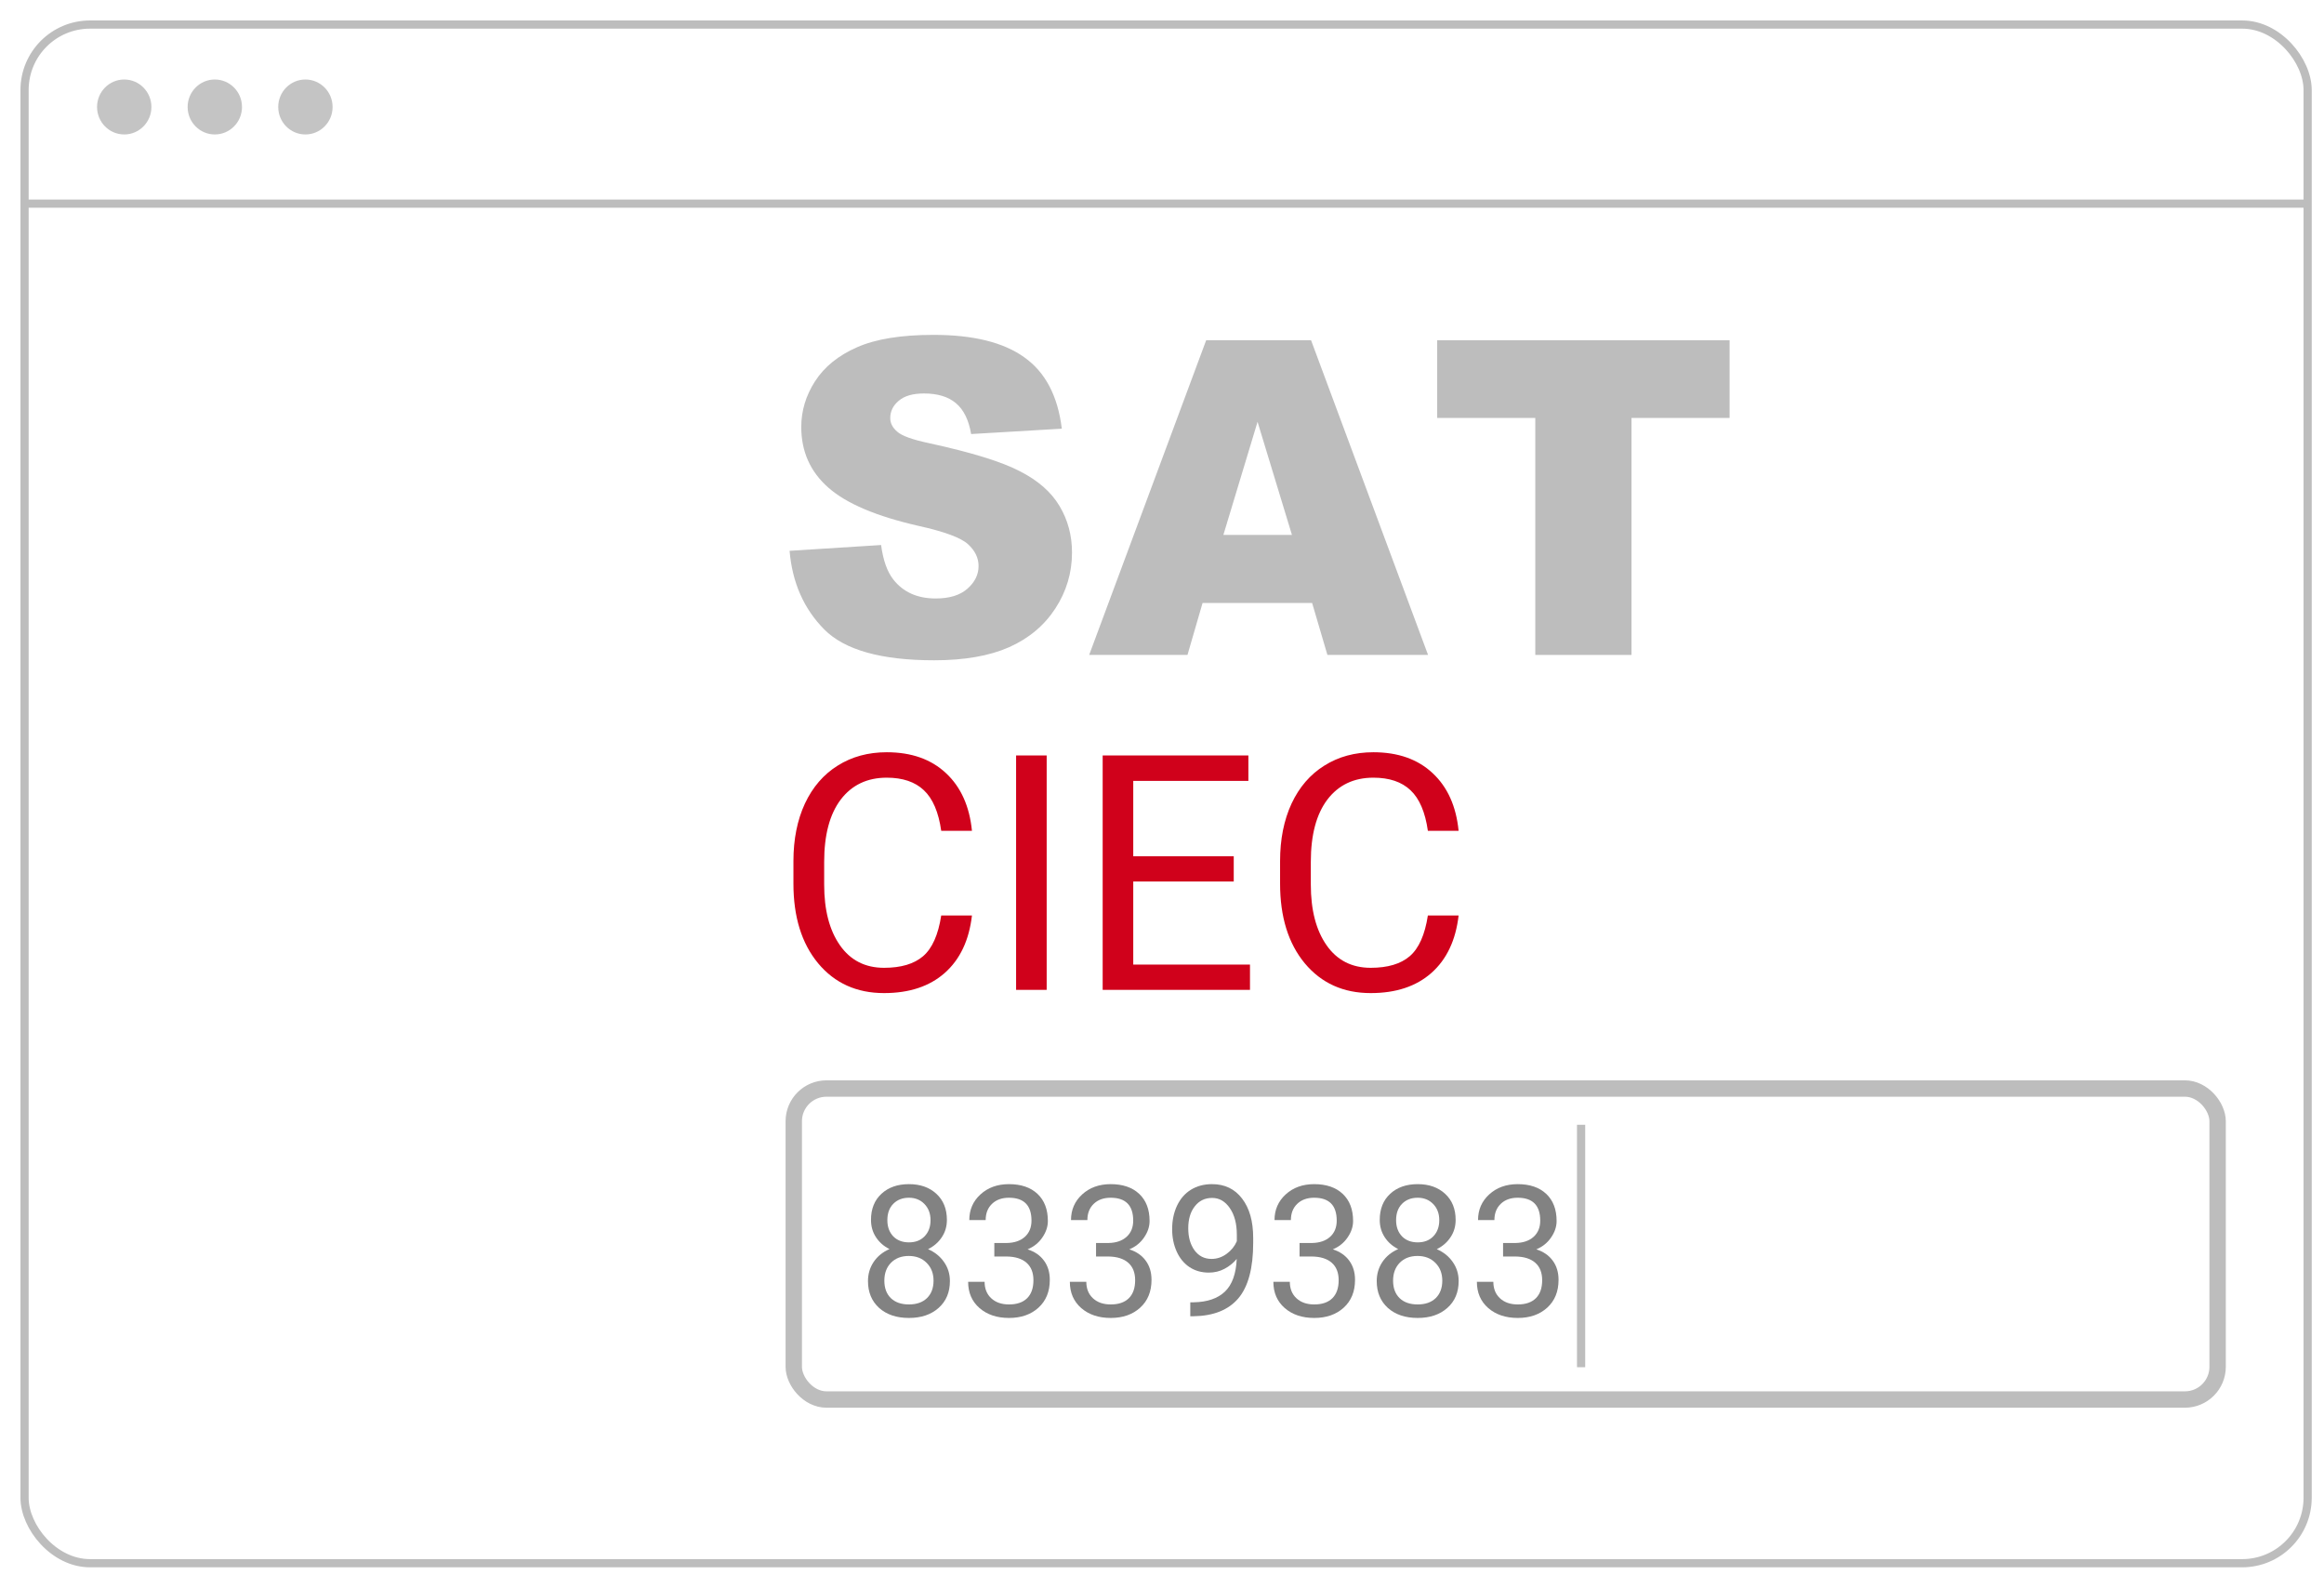 <?xml version="1.0" standalone="no"?><!-- Generator: Gravit.io --><svg xmlns="http://www.w3.org/2000/svg" xmlns:xlink="http://www.w3.org/1999/xlink" style="isolation:isolate" width="284" height="194"><rect rx="8" ry="8" x="3" y="3" width="279" height="188" transform="matrix(1,0,0,1,0,0)" fill="rgba(0,0,0,0)" stroke-width="1" stroke="rgb(189,189,189)" stroke-linejoin="miter" stroke-linecap="butt"/><path d=" M 115.714 149.055 C 115.714 149.849 115.505 150.556 115.087 151.175 C 114.676 151.795 114.118 152.279 113.411 152.629 C 114.233 152.986 114.882 153.507 115.357 154.192 C 115.84 154.876 116.082 155.652 116.082 156.519 C 116.082 157.896 115.621 158.993 114.698 159.809 C 113.783 160.625 112.575 161.033 111.076 161.033 C 109.562 161.033 108.348 160.625 107.432 159.809 C 106.524 158.985 106.07 157.889 106.07 156.519 C 106.07 155.66 106.301 154.884 106.762 154.192 C 107.23 153.499 107.876 152.975 108.697 152.618 C 107.998 152.268 107.447 151.784 107.043 151.164 C 106.639 150.545 106.438 149.842 106.438 149.055 C 106.438 147.715 106.863 146.651 107.713 145.864 C 108.564 145.077 109.685 144.684 111.076 144.684 C 112.46 144.684 113.577 145.077 114.428 145.864 C 115.285 146.651 115.714 147.715 115.714 149.055 Z  M 114.082 156.476 C 114.082 155.587 113.801 154.862 113.238 154.301 C 112.683 153.74 111.955 153.459 111.054 153.459 C 110.153 153.459 109.429 153.736 108.881 154.29 C 108.341 154.844 108.07 155.572 108.07 156.476 C 108.07 157.379 108.333 158.089 108.859 158.607 C 109.393 159.124 110.132 159.382 111.076 159.382 C 112.013 159.382 112.748 159.124 113.282 158.607 C 113.815 158.082 114.082 157.372 114.082 156.476 Z  M 111.076 146.345 C 110.29 146.345 109.652 146.593 109.162 147.088 C 108.679 147.576 108.438 148.243 108.438 149.088 C 108.438 149.897 108.676 150.552 109.151 151.055 C 109.634 151.551 110.276 151.798 111.076 151.798 C 111.876 151.798 112.514 151.551 112.99 151.055 C 113.473 150.552 113.714 149.897 113.714 149.088 C 113.714 148.279 113.465 147.62 112.968 147.11 C 112.471 146.6 111.84 146.345 111.076 146.345 Z " fill-rule="evenodd" fill="rgb(130,130,130)" stroke-width="1" stroke="rgba(0,0,0,0)" stroke-linejoin="miter" stroke-linecap="butt"/><path d=" M 121.51 151.875 L 123.013 151.875 C 123.957 151.86 124.7 151.609 125.24 151.121 C 125.781 150.633 126.051 149.973 126.051 149.143 C 126.051 147.278 125.132 146.345 123.294 146.345 C 122.429 146.345 121.737 146.596 121.218 147.099 C 120.707 147.595 120.451 148.254 120.451 149.077 L 118.451 149.077 C 118.451 147.817 118.905 146.771 119.813 145.941 C 120.728 145.103 121.889 144.684 123.294 144.684 C 124.779 144.684 125.943 145.081 126.787 145.875 C 127.63 146.669 128.052 147.773 128.052 149.186 C 128.052 149.879 127.828 150.549 127.381 151.197 C 126.942 151.846 126.34 152.33 125.576 152.651 C 126.441 152.928 127.107 153.386 127.576 154.028 C 128.052 154.669 128.289 155.452 128.289 156.377 C 128.289 157.805 127.828 158.938 126.906 159.776 C 125.983 160.614 124.783 161.033 123.305 161.033 C 121.828 161.033 120.624 160.628 119.694 159.82 C 118.771 159.011 118.31 157.944 118.31 156.618 L 120.321 156.618 C 120.321 157.455 120.591 158.126 121.132 158.628 C 121.672 159.131 122.397 159.382 123.305 159.382 C 124.271 159.382 125.01 159.127 125.522 158.618 C 126.033 158.108 126.289 157.375 126.289 156.421 C 126.289 155.496 126.008 154.785 125.446 154.29 C 124.884 153.794 124.073 153.539 123.013 153.525 L 121.51 153.525 L 121.51 151.875 Z " fill="rgb(130,130,130)" stroke-width="1" stroke="rgba(0,0,0,0)" stroke-linejoin="miter" stroke-linecap="butt"/><path d=" M 133.94 151.875 L 135.443 151.875 C 136.387 151.86 137.13 151.609 137.67 151.121 C 138.211 150.633 138.481 149.973 138.481 149.143 C 138.481 147.278 137.562 146.345 135.724 146.345 C 134.859 146.345 134.167 146.596 133.648 147.099 C 133.137 147.595 132.881 148.254 132.881 149.077 L 130.881 149.077 C 130.881 147.817 131.335 146.771 132.243 145.941 C 133.158 145.103 134.319 144.684 135.724 144.684 C 137.209 144.684 138.373 145.081 139.216 145.875 C 140.06 146.669 140.482 147.773 140.482 149.186 C 140.482 149.879 140.258 150.549 139.811 151.197 C 139.371 151.846 138.77 152.33 138.006 152.651 C 138.871 152.928 139.537 153.386 140.006 154.028 C 140.482 154.669 140.719 155.452 140.719 156.377 C 140.719 157.805 140.258 158.938 139.335 159.776 C 138.413 160.614 137.213 161.033 135.735 161.033 C 134.257 161.033 133.054 160.628 132.124 159.82 C 131.201 159.011 130.74 157.944 130.74 156.618 L 132.751 156.618 C 132.751 157.455 133.021 158.126 133.562 158.628 C 134.103 159.131 134.827 159.382 135.735 159.382 C 136.701 159.382 137.44 159.127 137.952 158.618 C 138.463 158.108 138.719 157.375 138.719 156.421 C 138.719 155.496 138.438 154.785 137.876 154.29 C 137.314 153.794 136.503 153.539 135.443 153.525 L 133.94 153.525 L 133.94 151.875 Z " fill="rgb(130,130,130)" stroke-width="1" stroke="rgba(0,0,0,0)" stroke-linejoin="miter" stroke-linecap="butt"/><path d=" M 151.133 153.82 C 150.715 154.323 150.214 154.727 149.63 155.033 C 149.053 155.339 148.419 155.492 147.727 155.492 C 146.819 155.492 146.026 155.266 145.348 154.814 C 144.678 154.363 144.159 153.729 143.791 152.913 C 143.424 152.09 143.24 151.183 143.24 150.192 C 143.24 149.128 143.438 148.17 143.835 147.318 C 144.238 146.465 144.808 145.813 145.543 145.362 C 146.278 144.91 147.136 144.684 148.116 144.684 C 149.673 144.684 150.898 145.274 151.792 146.454 C 152.693 147.627 153.144 149.23 153.144 151.263 L 153.144 151.853 C 153.144 154.949 152.538 157.211 151.327 158.639 C 150.116 160.06 148.289 160.789 145.846 160.825 L 145.456 160.825 L 145.456 159.12 L 145.878 159.12 C 147.529 159.091 148.797 158.658 149.684 157.82 C 150.571 156.975 151.053 155.641 151.133 153.82 Z  M 148.051 153.82 C 148.722 153.82 149.338 153.612 149.9 153.197 C 150.47 152.782 150.884 152.268 151.144 151.656 L 151.144 150.848 C 151.144 149.522 150.859 148.443 150.289 147.613 C 149.72 146.782 148.999 146.367 148.127 146.367 C 147.248 146.367 146.541 146.709 146.008 147.394 C 145.474 148.072 145.208 148.968 145.208 150.083 C 145.208 151.168 145.464 152.064 145.975 152.771 C 146.494 153.47 147.186 153.82 148.051 153.82 Z " fill-rule="evenodd" fill="rgb(130,130,130)" stroke-width="1" stroke="rgba(0,0,0,0)" stroke-linejoin="miter" stroke-linecap="butt"/><path d=" M 158.81 151.875 L 160.313 151.875 C 161.258 151.86 162 151.609 162.541 151.121 C 163.081 150.633 163.351 149.973 163.351 149.143 C 163.351 147.278 162.432 146.345 160.594 146.345 C 159.729 146.345 159.037 146.596 158.518 147.099 C 158.007 147.595 157.751 148.254 157.751 149.077 L 155.751 149.077 C 155.751 147.817 156.205 146.771 157.113 145.941 C 158.028 145.103 159.189 144.684 160.594 144.684 C 162.079 144.684 163.243 145.081 164.087 145.875 C 164.93 146.669 165.352 147.773 165.352 149.186 C 165.352 149.879 165.128 150.549 164.681 151.197 C 164.242 151.846 163.64 152.33 162.876 152.651 C 163.741 152.928 164.407 153.386 164.876 154.028 C 165.352 154.669 165.589 155.452 165.589 156.377 C 165.589 157.805 165.128 158.938 164.206 159.776 C 163.283 160.614 162.083 161.033 160.605 161.033 C 159.128 161.033 157.924 160.628 156.994 159.82 C 156.071 159.011 155.61 157.944 155.61 156.618 L 157.621 156.618 C 157.621 157.455 157.891 158.126 158.432 158.628 C 158.973 159.131 159.697 159.382 160.605 159.382 C 161.571 159.382 162.31 159.127 162.822 158.618 C 163.333 158.108 163.589 157.375 163.589 156.421 C 163.589 155.496 163.308 154.785 162.746 154.29 C 162.184 153.794 161.373 153.539 160.313 153.525 L 158.81 153.525 L 158.81 151.875 Z " fill="rgb(130,130,130)" stroke-width="1" stroke="rgba(0,0,0,0)" stroke-linejoin="miter" stroke-linecap="butt"/><path d=" M 177.884 149.055 C 177.884 149.849 177.675 150.556 177.257 151.175 C 176.846 151.795 176.288 152.279 175.581 152.629 C 176.403 152.986 177.052 153.507 177.527 154.192 C 178.01 154.876 178.252 155.652 178.252 156.519 C 178.252 157.896 177.791 158.993 176.868 159.809 C 175.953 160.625 174.745 161.033 173.246 161.033 C 171.732 161.033 170.518 160.625 169.602 159.809 C 168.694 158.985 168.24 157.889 168.24 156.519 C 168.24 155.66 168.471 154.884 168.932 154.192 C 169.401 153.499 170.046 152.975 170.867 152.618 C 170.168 152.268 169.617 151.784 169.213 151.164 C 168.809 150.545 168.608 149.842 168.608 149.055 C 168.608 147.715 169.033 146.651 169.883 145.864 C 170.734 145.077 171.855 144.684 173.246 144.684 C 174.63 144.684 175.747 145.077 176.598 145.864 C 177.455 146.651 177.884 147.715 177.884 149.055 Z  M 176.252 156.476 C 176.252 155.587 175.971 154.862 175.408 154.301 C 174.853 153.74 174.125 153.459 173.224 153.459 C 172.323 153.459 171.599 153.736 171.051 154.29 C 170.511 154.844 170.24 155.572 170.24 156.476 C 170.24 157.379 170.503 158.089 171.03 158.607 C 171.563 159.124 172.302 159.382 173.246 159.382 C 174.183 159.382 174.918 159.124 175.452 158.607 C 175.985 158.082 176.252 157.372 176.252 156.476 Z  M 173.246 146.345 C 172.46 146.345 171.822 146.593 171.332 147.088 C 170.849 147.576 170.608 148.243 170.608 149.088 C 170.608 149.897 170.846 150.552 171.321 151.055 C 171.804 151.551 172.446 151.798 173.246 151.798 C 174.046 151.798 174.684 151.551 175.16 151.055 C 175.643 150.552 175.884 149.897 175.884 149.088 C 175.884 148.279 175.635 147.62 175.138 147.11 C 174.641 146.6 174.01 146.345 173.246 146.345 Z " fill-rule="evenodd" fill="rgb(130,130,130)" stroke-width="1" stroke="rgba(0,0,0,0)" stroke-linejoin="miter" stroke-linecap="butt"/><path d=" M 183.68 151.875 L 185.183 151.875 C 186.127 151.86 186.87 151.609 187.41 151.121 C 187.951 150.633 188.221 149.973 188.221 149.143 C 188.221 147.278 187.302 146.345 185.464 146.345 C 184.599 146.345 183.907 146.596 183.388 147.099 C 182.877 147.595 182.621 148.254 182.621 149.077 L 180.621 149.077 C 180.621 147.817 181.075 146.771 181.983 145.941 C 182.898 145.103 184.059 144.684 185.464 144.684 C 186.949 144.684 188.113 145.081 188.957 145.875 C 189.8 146.669 190.222 147.773 190.222 149.186 C 190.222 149.879 189.998 150.549 189.551 151.197 C 189.112 151.846 188.51 152.33 187.746 152.651 C 188.611 152.928 189.277 153.386 189.746 154.028 C 190.222 154.669 190.459 155.452 190.459 156.377 C 190.459 157.805 189.998 158.938 189.076 159.776 C 188.153 160.614 186.953 161.033 185.475 161.033 C 183.998 161.033 182.794 160.628 181.864 159.82 C 180.941 159.011 180.48 157.944 180.48 156.618 L 182.491 156.618 C 182.491 157.455 182.761 158.126 183.302 158.628 C 183.843 159.131 184.567 159.382 185.475 159.382 C 186.441 159.382 187.18 159.127 187.692 158.618 C 188.203 158.108 188.459 157.375 188.459 156.421 C 188.459 155.496 188.178 154.785 187.616 154.29 C 187.054 153.794 186.243 153.539 185.183 153.525 L 183.68 153.525 L 183.68 151.875 Z " fill="rgb(130,130,130)" stroke-width="1" stroke="rgba(0,0,0,0)" stroke-linejoin="miter" stroke-linecap="butt"/><path d=" M 192.715 137.43 L 192.715 167.052 L 193.715 167.052 L 193.715 137.43 L 192.715 137.43 Z " fill="rgb(189,189,189)" stroke-width="1" stroke="rgba(0,0,0,0)" stroke-linejoin="miter" stroke-linecap="butt"/><path d=" M 96.49 67.301 L 107.674 66.593 C 107.916 68.429 108.409 69.828 109.153 70.789 C 110.364 72.346 112.094 73.124 114.343 73.124 C 116.021 73.124 117.31 72.73 118.209 71.943 C 119.126 71.139 119.584 70.212 119.584 69.163 C 119.584 68.167 119.152 67.275 118.287 66.488 C 117.422 65.701 115.415 64.958 112.267 64.259 C 107.112 63.087 103.436 61.531 101.239 59.59 C 99.024 57.649 97.917 55.175 97.917 52.168 C 97.917 50.192 98.479 48.33 99.604 46.581 C 100.746 44.815 102.45 43.434 104.716 42.437 C 106.999 41.423 110.122 40.916 114.083 40.916 C 118.944 40.916 122.646 41.834 125.189 43.67 C 127.75 45.488 129.272 48.391 129.756 52.378 L 118.676 53.033 C 118.382 51.302 117.759 50.043 116.808 49.256 C 115.874 48.47 114.576 48.076 112.916 48.076 C 111.549 48.076 110.52 48.373 109.828 48.968 C 109.136 49.545 108.79 50.253 108.79 51.092 C 108.79 51.704 109.075 52.255 109.646 52.745 C 110.2 53.252 111.514 53.724 113.59 54.161 C 118.728 55.28 122.404 56.417 124.618 57.571 C 126.85 58.707 128.467 60.123 129.471 61.82 C 130.491 63.516 131.002 65.413 131.002 67.511 C 131.002 69.976 130.327 72.249 128.978 74.33 C 127.628 76.411 125.743 77.993 123.321 79.077 C 120.899 80.144 117.846 80.677 114.161 80.677 C 107.691 80.677 103.211 79.418 100.72 76.9 C 98.229 74.383 96.819 71.183 96.49 67.301 Z " fill="rgb(189,189,189)" stroke-width="1" stroke="rgba(0,0,0,0)" stroke-linejoin="miter" stroke-linecap="butt"/><path d=" M 160.346 73.675 L 146.957 73.675 L 145.114 80.022 L 133.1 80.022 L 147.398 41.572 L 160.216 41.572 L 174.514 80.022 L 162.214 80.022 L 160.346 73.675 Z  M 157.881 65.361 L 153.677 51.539 L 149.5 65.361 L 157.881 65.361 Z " fill-rule="evenodd" fill="rgb(189,189,189)" stroke-width="1" stroke="rgba(0,0,0,0)" stroke-linejoin="miter" stroke-linecap="butt"/><path d=" M 175.63 41.572 L 211.362 41.572 L 211.362 51.066 L 199.373 51.066 L 199.373 80.022 L 187.618 80.022 L 187.618 51.066 L 175.63 51.066 L 175.63 41.572 Z " fill="rgb(189,189,189)" stroke-width="1" stroke="rgba(0,0,0,0)" stroke-linejoin="miter" stroke-linecap="butt"/><path d=" M 118.776 111.858 C 118.426 114.887 117.317 117.228 115.448 118.881 C 113.593 120.52 111.121 121.34 108.034 121.34 C 104.686 121.34 102.001 120.126 99.977 117.7 C 97.966 115.274 96.96 112.029 96.96 107.963 L 96.96 105.209 C 96.96 102.547 97.427 100.207 98.361 98.187 C 99.308 96.167 100.645 94.62 102.37 93.545 C 104.096 92.456 106.094 91.912 108.364 91.912 C 111.374 91.912 113.788 92.764 115.604 94.469 C 117.42 96.161 118.478 98.508 118.776 101.511 L 115.02 101.511 C 114.696 99.23 113.989 97.577 112.899 96.554 C 111.822 95.531 110.311 95.02 108.364 95.02 C 105.977 95.02 104.102 95.912 102.74 97.695 C 101.391 99.479 100.716 102.016 100.716 105.308 L 100.716 108.081 C 100.716 111.189 101.358 113.661 102.643 115.497 C 103.927 117.333 105.724 118.251 108.034 118.251 C 110.109 118.251 111.699 117.779 112.802 116.835 C 113.917 115.878 114.657 114.219 115.02 111.858 L 118.776 111.858 Z " fill="rgb(208,1,27)" stroke-width="1" stroke="rgba(0,0,0,0)" stroke-linejoin="miter" stroke-linecap="butt"/><path d=" M 127.907 120.946 L 124.17 120.946 L 124.17 92.305 L 127.907 92.305 L 127.907 120.946 Z " fill="rgb(208,1,27)" stroke-width="1" stroke="rgba(0,0,0,0)" stroke-linejoin="miter" stroke-linecap="butt"/><path d=" M 150.767 107.707 L 138.487 107.707 L 138.487 117.857 L 152.752 117.857 L 152.752 120.946 L 134.75 120.946 L 134.75 92.305 L 152.557 92.305 L 152.557 95.413 L 138.487 95.413 L 138.487 104.619 L 150.767 104.619 L 150.767 107.707 Z " fill="rgb(208,1,27)" stroke-width="1" stroke="rgba(0,0,0,0)" stroke-linejoin="miter" stroke-linecap="butt"/><path d=" M 178.246 111.858 C 177.896 114.887 176.787 117.228 174.918 118.881 C 173.063 120.52 170.591 121.34 167.504 121.34 C 164.156 121.34 161.471 120.126 159.447 117.7 C 157.436 115.274 156.43 112.029 156.43 107.963 L 156.43 105.209 C 156.43 102.547 156.897 100.207 157.831 98.187 C 158.778 96.167 160.115 94.62 161.84 93.545 C 163.566 92.456 165.564 91.912 167.835 91.912 C 170.845 91.912 173.258 92.764 175.074 94.469 C 176.891 96.161 177.948 98.508 178.246 101.511 L 174.49 101.511 C 174.166 99.23 173.459 97.577 172.369 96.554 C 171.292 95.531 169.781 95.02 167.835 95.02 C 165.447 95.02 163.572 95.912 162.21 97.695 C 160.861 99.479 160.186 102.016 160.186 105.308 L 160.186 108.081 C 160.186 111.189 160.828 113.661 162.113 115.497 C 163.397 117.333 165.194 118.251 167.504 118.251 C 169.579 118.251 171.169 117.779 172.272 116.835 C 173.388 115.878 174.127 114.219 174.49 111.858 L 178.246 111.858 Z " fill="rgb(208,1,27)" stroke-width="1" stroke="rgba(0,0,0,0)" stroke-linejoin="miter" stroke-linecap="butt"/><path d=" M 3 25.381 L 282 25.381 L 282 24.381 L 3 24.381 L 3 25.381 Z " fill="rgb(189,189,189)" stroke-width="1" stroke="rgba(0,0,0,0)" stroke-linejoin="miter" stroke-linecap="butt"/><path d=" M 18.503 13.071 C 18.503 14.925 17.016 16.428 15.181 16.428 C 13.347 16.428 11.86 14.925 11.86 13.071 C 11.86 11.217 13.347 9.714 15.181 9.714 C 17.016 9.714 18.503 11.217 18.503 13.071 Z " fill="rgb(196,196,196)" stroke-width="1" stroke="rgba(0,0,0,0)" stroke-linejoin="miter" stroke-linecap="butt"/><path d=" M 29.573 13.071 C 29.573 14.925 28.086 16.428 26.251 16.428 C 24.417 16.428 22.93 14.925 22.93 13.071 C 22.93 11.217 24.417 9.714 26.251 9.714 C 28.086 9.714 29.573 11.217 29.573 13.071 Z " fill="rgb(196,196,196)" stroke-width="1" stroke="rgba(0,0,0,0)" stroke-linejoin="miter" stroke-linecap="butt"/><path d=" M 40.643 13.071 C 40.643 14.925 39.156 16.428 37.321 16.428 C 35.487 16.428 34 14.925 34 13.071 C 34 11.217 35.487 9.714 37.321 9.714 C 39.156 9.714 40.643 11.217 40.643 13.071 Z " fill="rgb(196,196,196)" stroke-width="1" stroke="rgba(0,0,0,0)" stroke-linejoin="miter" stroke-linecap="butt"/><rect rx="4" ry="4" x="97" y="133" width="174" height="38" transform="matrix(1,0,0,1,0,0)" fill="rgba(0,0,0,0)" stroke-width="2" stroke="rgb(189,189,189)" stroke-linejoin="miter" stroke-linecap="butt"/></svg>